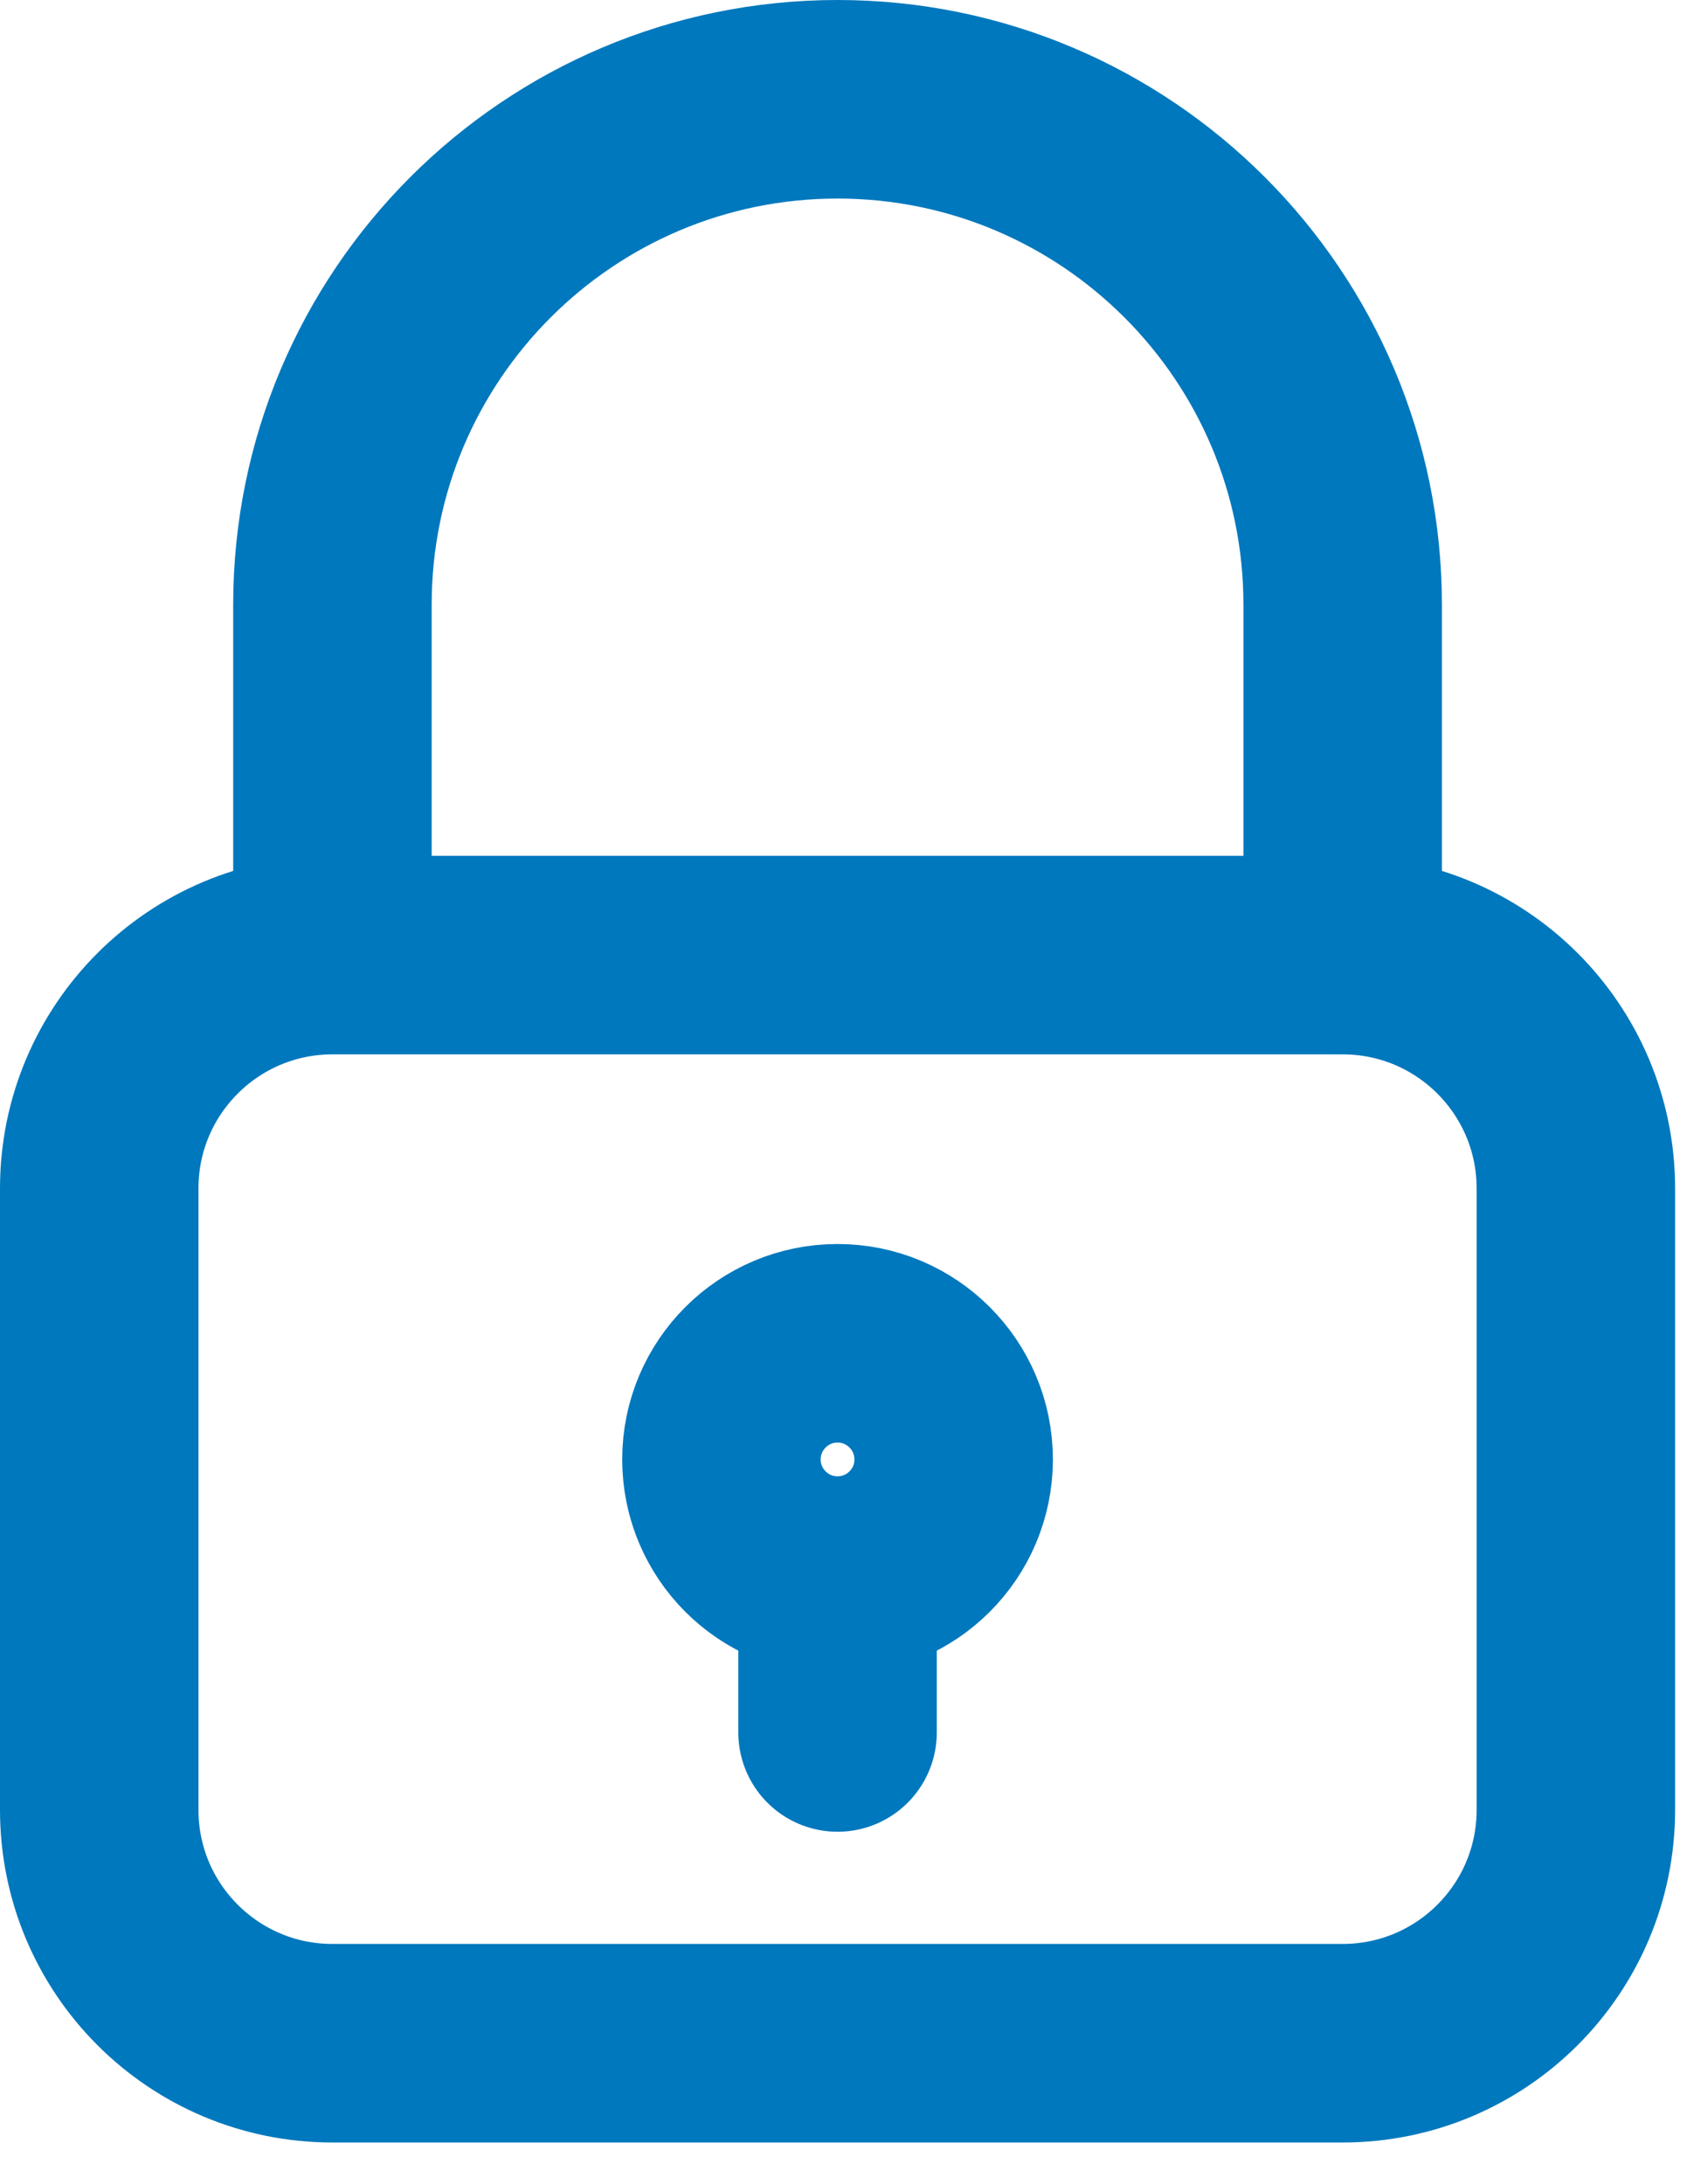 <svg width="17" height="22" viewBox="0 0 17 22" fill="none" xmlns="http://www.w3.org/2000/svg">
<g clip-path="url(#clip0_225_38127)">
<path d="M3.35 20.58H13.53C14.828 20.58 15.88 19.528 15.88 18.23L15.88 11.97C15.88 10.672 14.828 9.62 13.53 9.62L3.35 9.62C2.052 9.62 1 10.672 1 11.97L1 18.23C1 19.528 2.052 20.58 3.35 20.58Z" stroke="#0078BD" stroke-width="2" stroke-linecap="round" stroke-linejoin="round"/>
<path d="M13.53 9.61V6.09C13.53 3.28 11.25 1 8.44 1C5.63 1 3.35 3.28 3.35 6.09V6.48V9.61" stroke="#0078BD" stroke-width="2" stroke-linecap="round" stroke-linejoin="round"/>
<path d="M8.44 15.87C9.086 15.87 9.61 15.346 9.61 14.7C9.61 14.054 9.086 13.53 8.44 13.53C7.794 13.53 7.27 14.054 7.27 14.7C7.27 15.346 7.794 15.87 8.44 15.87Z" stroke="#0078BD" stroke-width="2" stroke-linecap="round" stroke-linejoin="round"/>
<path d="M8.44 17.45V15.88" stroke="#0078BD" stroke-width="2" stroke-linecap="round" stroke-linejoin="round"/>
</g>
<defs>
<clipPath id="clip0_225_38127">
<rect width="16.88" height="21.58" fill="white"/>
</clipPath>
</defs>
</svg>
